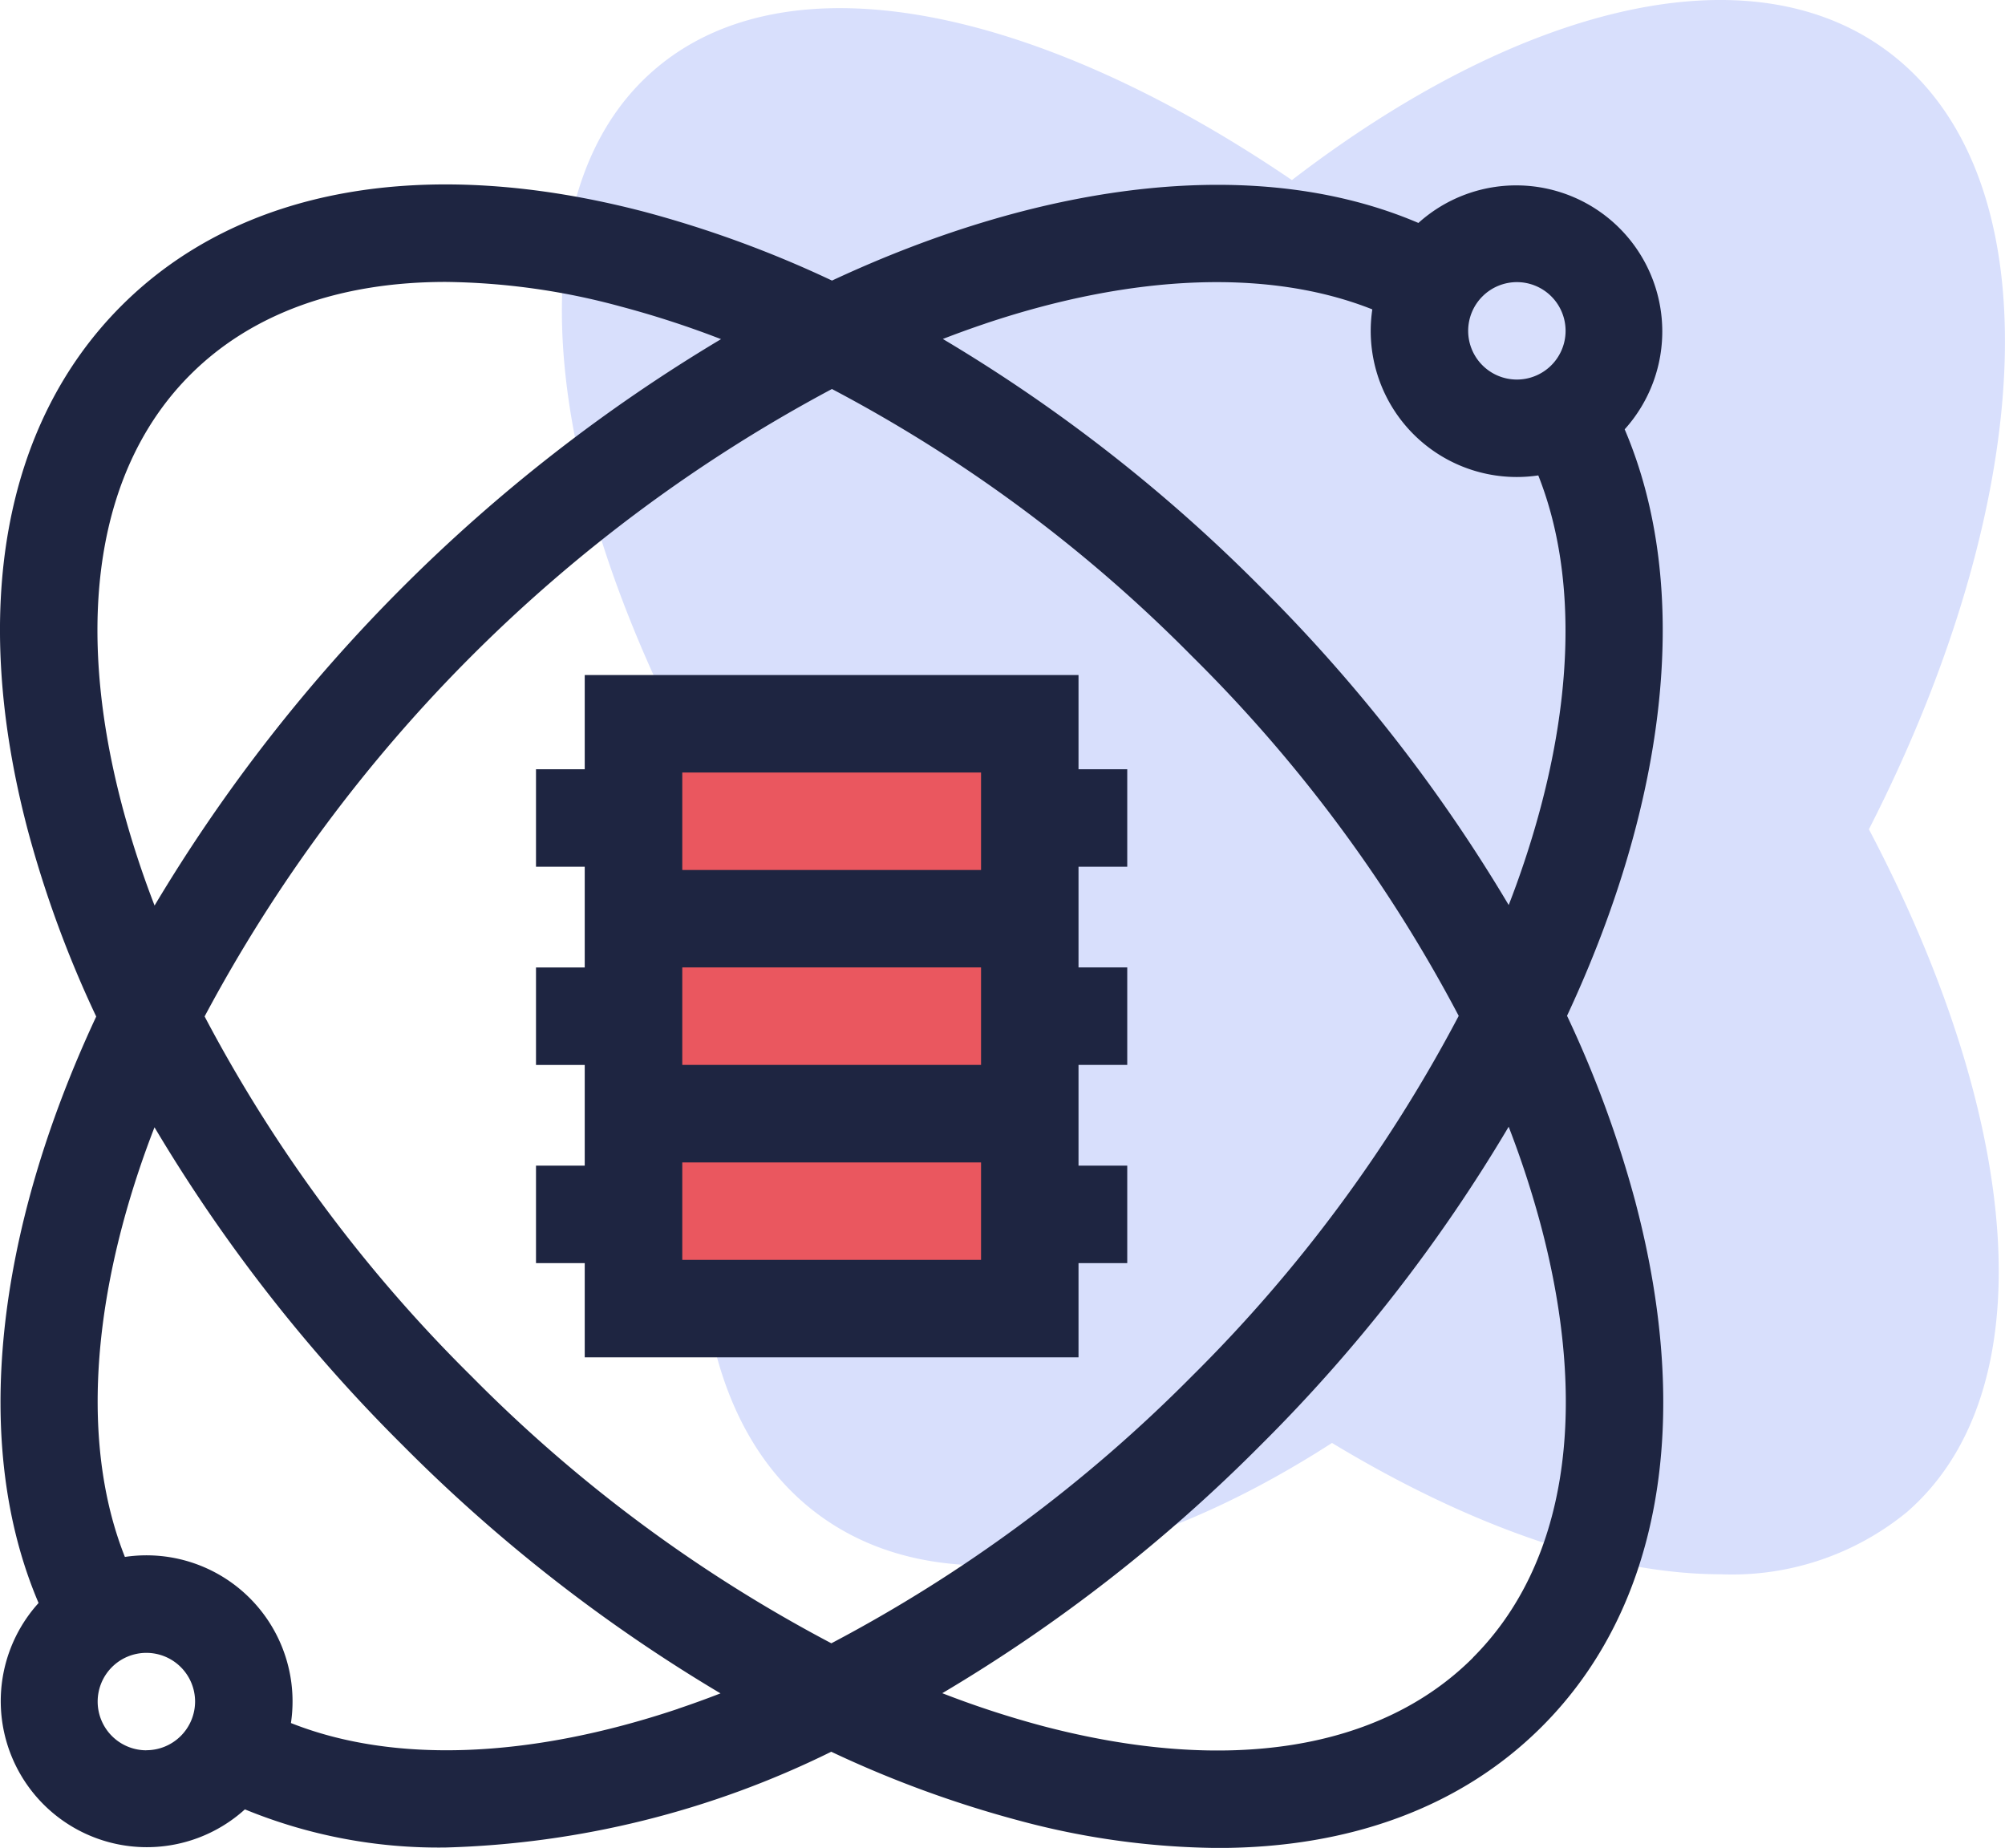 <svg xmlns="http://www.w3.org/2000/svg" width="81.872" height="75.448" viewBox="0 0 81.872 75.448">
  <g id="Grupo_684" data-name="Grupo 684" transform="translate(-10935 -4218.469)">
    <path id="União_2" data-name="União 2" d="M42.037,68.509c-8.054,5.184-15.892,6.616-20.9,2.977-5.875-4.269-6.316-14.4-2.049-25.714C10.1,31.97,7.791,18.157,14.34,12.465,19.794,7.724,29.972,9.853,40.4,16.947,49.569,9.9,58.932,7.478,64.631,11.619c6.921,5.028,6.3,18.187-.67,31.835,6.246,11.867,7.239,22.934,1.551,27.878a11.273,11.273,0,0,1-7.6,2.539C53.315,73.871,47.771,71.976,42.037,68.509Z" transform="translate(10947.354 4208.875)" fill="#d8dffc"/>
    <rect id="Retângulo_388" data-name="Retângulo 388" width="14" height="22" transform="translate(10962 4249)" fill="#ea575f"/>
    <g id="data-science" transform="translate(10935 4225.502)">
      <path id="Caminho_647" data-name="Caminho 647" d="M187.153,151.5H166.99v3.847H165v3.98h1.99v4.112H165v3.98h1.99v4.112H165v3.98h1.99v3.847h20.163V175.51h1.99v-3.98h-1.99v-4.112h1.99v-3.98h-1.99v-4.112h1.99v-3.98h-1.99Zm-3.98,15.918h-12.2v-3.98h12.2Zm0,7.959h-12.2V171.4h12.2Zm-12.2-15.918v-3.98h12.2v3.98Zm0,0" transform="translate(-143.113 -130.971)" fill="#1e2541"/>
      <path id="Caminho_648" data-name="Caminho 648" d="M66.788,42.072a45.2,45.2,0,0,0-2.8-7.631c4.109-8.8,5.119-17.466,2.354-23.945A5.965,5.965,0,0,0,57.919,2.07C51.441-.7,42.773.315,33.974,4.423a45.269,45.269,0,0,0-7.631-2.8C17.376-.729,9.78.63,4.956,5.454s-6.184,12.42-3.827,21.387a45.194,45.194,0,0,0,2.8,7.631c-4.109,8.8-5.119,17.466-2.354,23.945A5.965,5.965,0,0,0,10,66.843,20.8,20.8,0,0,0,18.2,68.4,37.931,37.931,0,0,0,33.943,64.49a45.22,45.22,0,0,0,7.631,2.8,32.2,32.2,0,0,0,8.155,1.129c5.4,0,9.955-1.678,13.232-4.956,4.825-4.824,6.184-12.42,3.827-21.387ZM61.94,4.486a1.989,1.989,0,1,1-1.989,1.989A1.991,1.991,0,0,1,61.94,4.486ZM40.229,6.18c6.1-2.046,11.64-2.236,15.808-.581a5.964,5.964,0,0,0,5.9,6.844,6.041,6.041,0,0,0,.877-.065c1.655,4.168,1.464,9.7-.581,15.808-.193.576-.4,1.154-.627,1.733A65.411,65.411,0,0,0,51.477,16.939,65.408,65.408,0,0,0,38.5,6.807c.579-.224,1.157-.434,1.733-.627ZM59.565,34.445a60.215,60.215,0,0,1-10.9,14.717,60.227,60.227,0,0,1-14.717,10.9,59.868,59.868,0,0,1-14.693-10.9,59.868,59.868,0,0,1-10.9-14.694A62.172,62.172,0,0,1,33.971,8.85a59.868,59.868,0,0,1,14.693,10.9A59.856,59.856,0,0,1,59.565,34.445ZM4.977,25.831C2.995,18.288,3.986,12.05,7.77,8.268c2.509-2.509,6.1-3.79,10.431-3.79a28.239,28.239,0,0,1,7.132,1,39.225,39.225,0,0,1,4.11,1.336A66.844,66.844,0,0,0,6.312,29.94a39.223,39.223,0,0,1-1.336-4.11Zm1,38.6a1.989,1.989,0,1,1,1.989-1.989A1.991,1.991,0,0,1,5.977,64.428Zm21.711-1.694c-6.1,2.045-11.64,2.236-15.808.581A5.964,5.964,0,0,0,5.1,56.536c-1.655-4.169-1.464-9.7.581-15.808q.29-.865.628-1.734A65.411,65.411,0,0,0,16.441,51.975,65.393,65.393,0,0,0,29.421,62.107c-.579.224-1.157.434-1.733.627Zm32.46-2.088c-3.783,3.783-10.02,4.775-17.563,2.793A39.155,39.155,0,0,1,38.477,62.1a65.18,65.18,0,0,0,13-10.129,65.167,65.167,0,0,0,10.128-13,39.216,39.216,0,0,1,1.336,4.109c1.982,7.543.99,13.781-2.793,17.563Zm0,0" transform="translate(0)" fill="#1e2541"/>
    </g>
  </g>
</svg>
